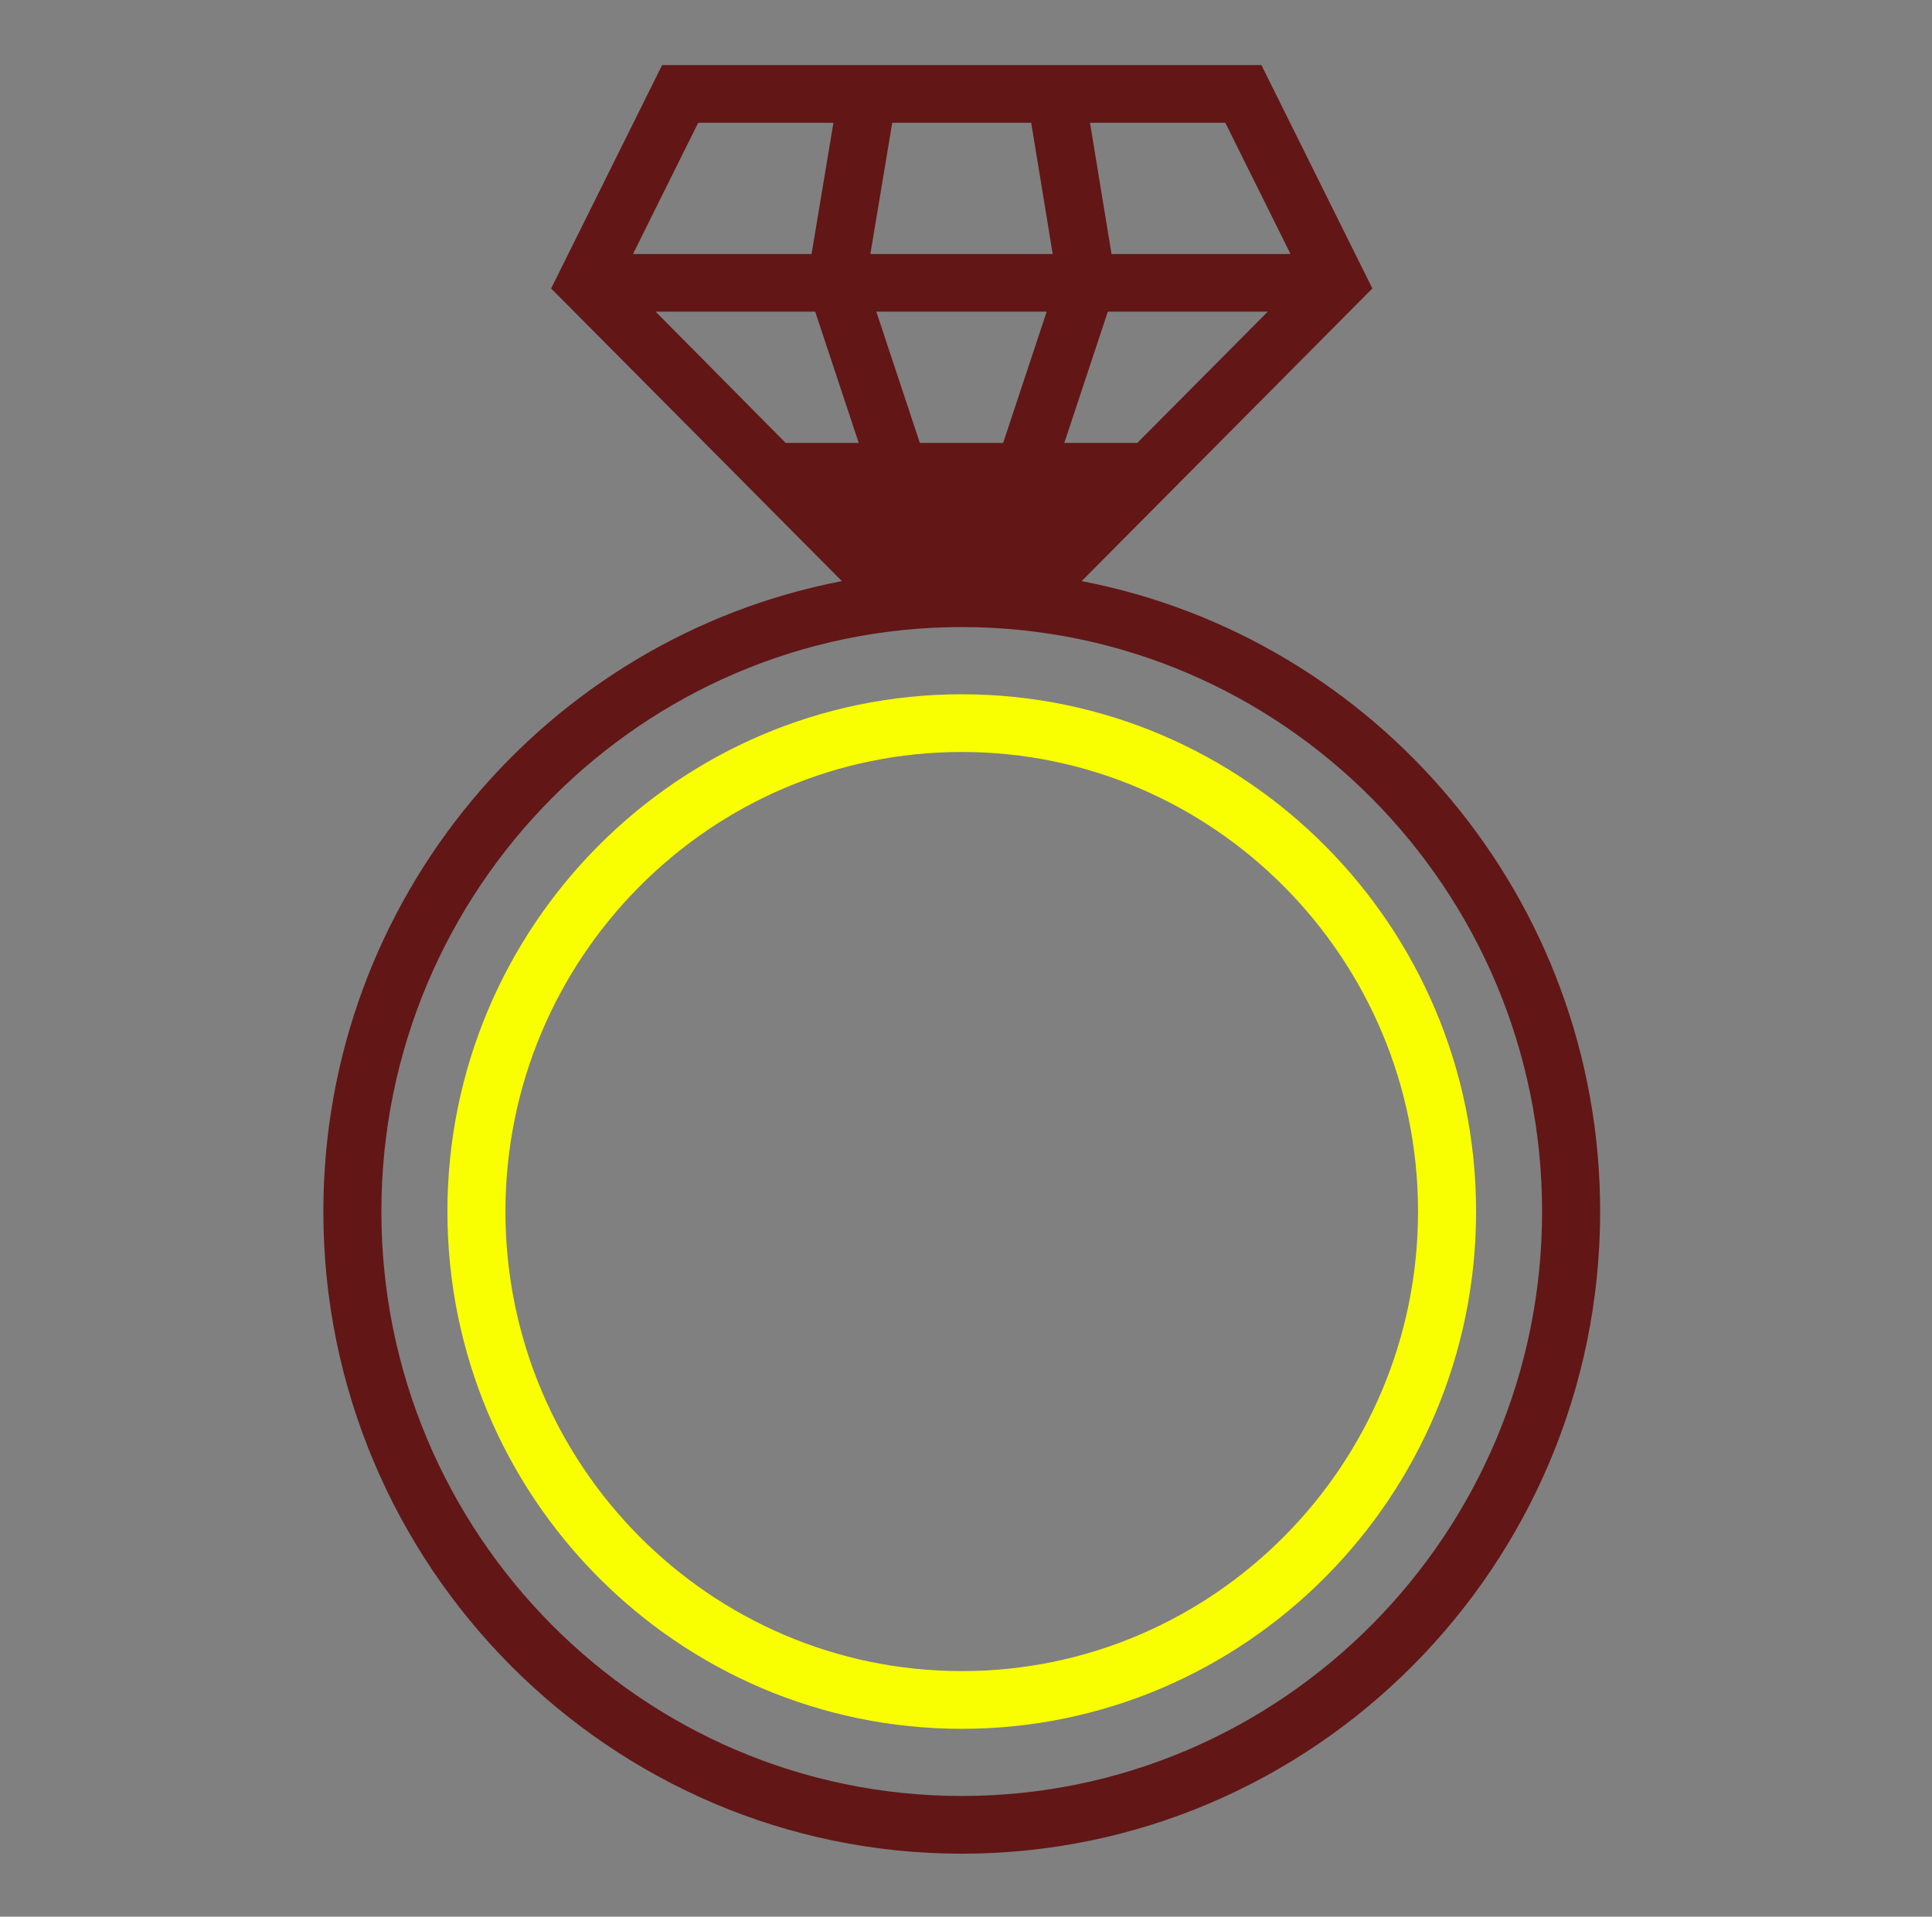 <svg width="129" height="128" viewBox="0 0 129 128" fill="none" xmlns="http://www.w3.org/2000/svg">
<rect x="0" y="0" width="129" height="128" fill="#808080" stroke="none"/>
<path d="M72.221 38.808L91.633 19.264L84.223 4.343H44.212L36.799 19.264L56.213 38.808C36.525 42.591 21.59 60.016 21.59 80.908C21.59 104.557 40.714 123.792 64.216 123.792C87.719 123.792 106.842 104.557 106.842 80.908C106.842 60.016 91.907 42.589 72.221 38.808ZM66.981 29.577H61.419L58.512 20.813H69.887L66.981 29.577ZM81.814 8.197L86.167 16.961H74.216L72.78 8.197H81.814ZM73.969 20.813H84.649L75.939 29.577H71.064L73.969 20.813ZM59.575 8.197H68.853L70.289 16.961H58.115L59.575 8.197ZM46.618 8.197H55.649L54.189 16.961H42.266L46.618 8.197ZM43.777 20.813H54.431L57.337 29.577H52.457L43.777 20.813ZM64.216 119.938C42.848 119.938 25.465 102.429 25.465 80.908C25.465 59.387 42.85 41.876 64.216 41.876C85.582 41.876 102.966 59.385 102.966 80.908C102.966 102.431 85.584 119.938 64.216 119.938Z" fill="#621616"/>
<path d="M64.216 46.365C45.281 46.365 29.874 61.862 29.874 80.908C29.874 99.956 45.281 115.453 64.216 115.453C83.151 115.453 98.559 99.958 98.559 80.908C98.559 61.862 83.151 46.365 64.216 46.365ZM64.216 111.598C47.415 111.598 33.748 97.83 33.748 80.908C33.748 63.986 47.417 50.218 64.216 50.218C81.015 50.218 94.683 63.986 94.683 80.908C94.683 97.83 81.017 111.598 64.216 111.598Z" fill="#FAFF00"/>
</svg>
